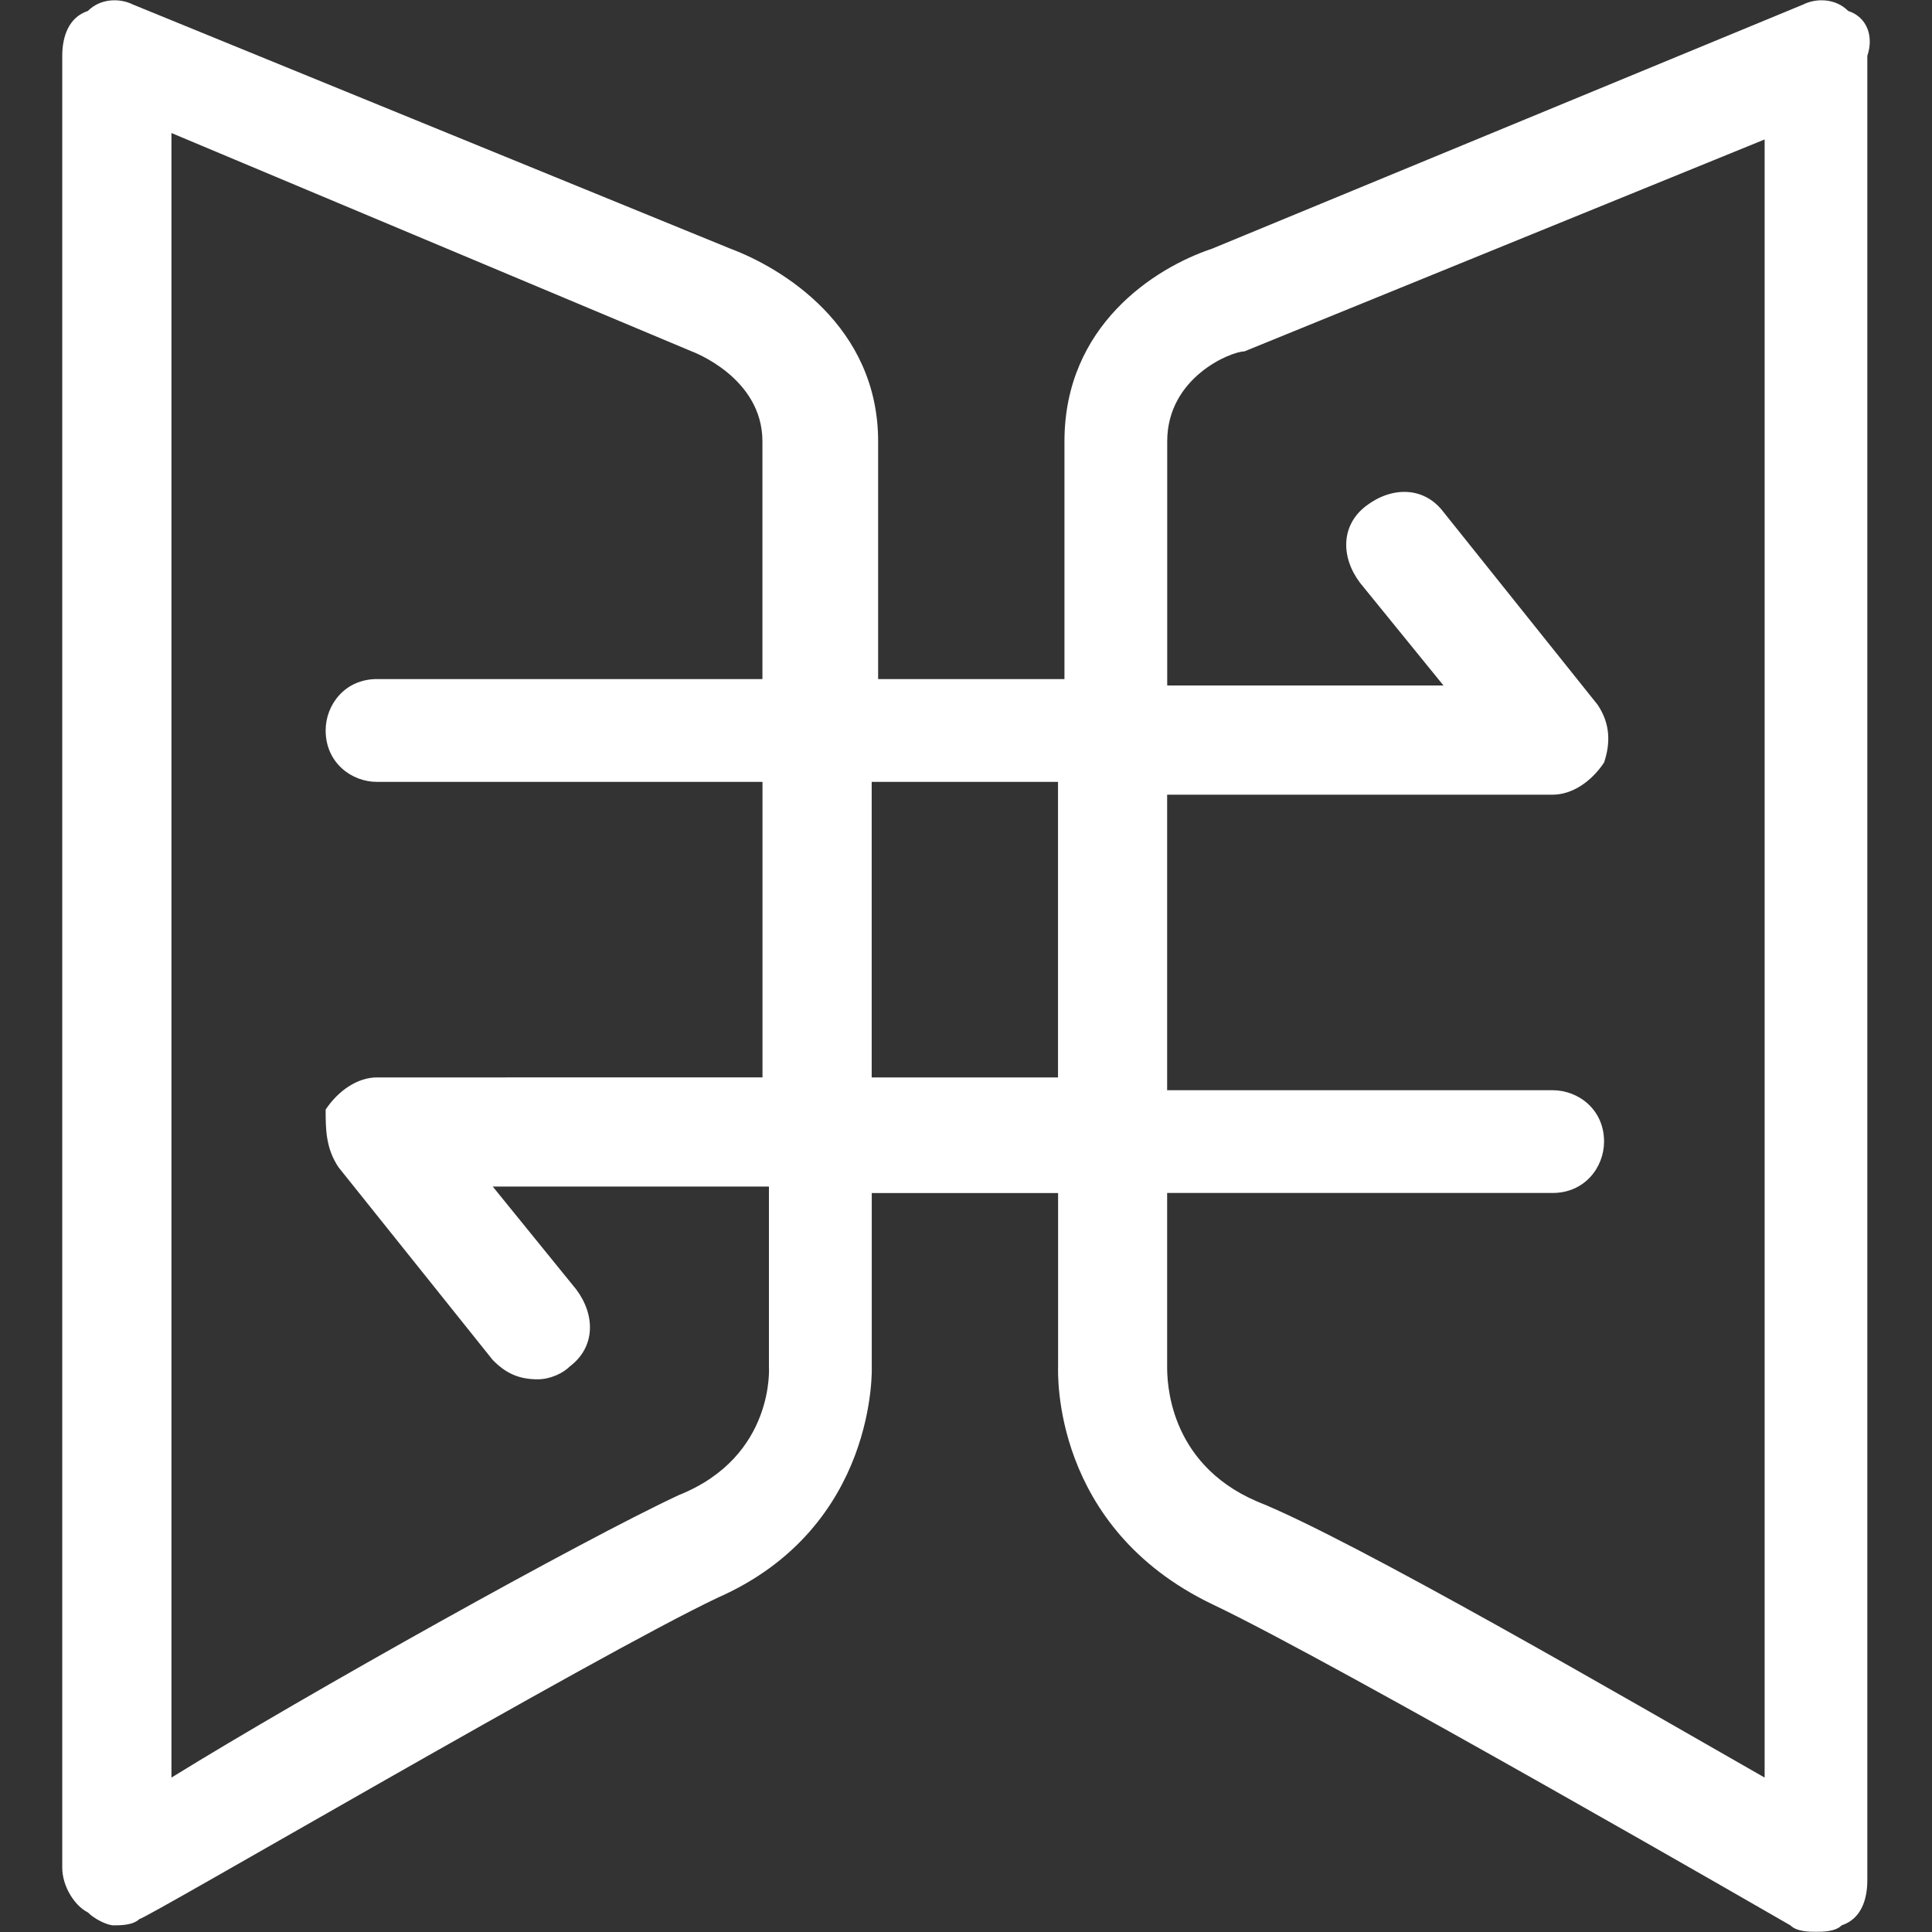 <?xml version="1.0" encoding="utf-8"?>
<!-- Generator: Adobe Illustrator 16.0.0, SVG Export Plug-In . SVG Version: 6.00 Build 0)  -->
<!DOCTYPE svg PUBLIC "-//W3C//DTD SVG 1.1//EN" "http://www.w3.org/Graphics/SVG/1.1/DTD/svg11.dtd">
<svg version="1.1" id="图层_1" xmlns="http://www.w3.org/2000/svg" xmlns:xlink="http://www.w3.org/1999/xlink" x="0px" y="0px"
	 width="27px" height="27px" viewBox="0 0 27 27" enable-background="new 0 0 27 27" xml:space="preserve">
<rect x="0" y="0" width="27" height="27" fill="#333333" stroke="none"/>
<path fill="#FFFFFF" d="M25.829,0.153c-0.18-0.18-0.449-0.18-0.629-0.09l-8.26,3.412c-0.809,0.27-2.064,1.078-2.064,2.693V9.49
	h-2.604V6.168c0-1.616-1.347-2.424-2.065-2.693L1.857,0.063c-0.18-0.09-0.449-0.09-0.629,0.09C0.959,0.242,0.87,0.512,0.87,0.781
	V26.1c0,0.27,0.18,0.539,0.359,0.627c0.09,0.092,0.27,0.18,0.36,0.18c0.089,0,0.269,0,0.359-0.088c0.09,0,6.375-3.682,8.08-4.49
	c2.245-0.988,2.155-3.232,2.155-3.232v-2.424h2.604v2.424c0,0.092-0.09,2.244,2.154,3.322c1.707,0.809,8.08,4.488,8.08,4.488
	c0.09,0.09,0.268,0.09,0.359,0.09c0.09,0,0.27,0,0.357-0.09c0.271-0.088,0.359-0.359,0.359-0.627V0.781
	C26.187,0.512,26.097,0.242,25.829,0.153z M10.746,19.096c0,0,0.09,1.258-1.257,1.797c-1.347,0.627-5.207,2.783-7.093,3.949V1.859
	l7.272,3.052c0,0,0.987,0.359,0.987,1.257V9.49H5.269c-0.449,0-0.718,0.359-0.718,0.718c0,0.449,0.359,0.719,0.718,0.719h5.387v4.13
	H5.269c-0.269,0-0.538,0.18-0.718,0.449c0,0.268,0,0.539,0.18,0.807l2.155,2.693c0.179,0.182,0.359,0.27,0.628,0.27
	c0.18,0,0.359-0.088,0.449-0.18c0.359-0.27,0.359-0.717,0.09-1.076l-1.167-1.438h3.86V19.096z M12.182,15.057v-4.13h2.604v4.13
	H12.182z M24.661,24.842c-1.885-1.076-5.746-3.322-7.094-3.859c-1.256-0.539-1.256-1.707-1.256-1.887v-2.424h5.387
	c0.449,0,0.719-0.359,0.719-0.719c0-0.447-0.359-0.717-0.719-0.717h-5.387v-4.13h5.387c0.27,0,0.539-0.179,0.719-0.449
	c0.09-0.269,0.09-0.539-0.09-0.808l-2.154-2.693c-0.271-0.359-0.719-0.359-1.076-0.09c-0.361,0.27-0.361,0.718-0.092,1.077
	l1.168,1.437h-3.861V6.168c0-0.898,0.896-1.257,1.078-1.257l7.271-2.962V24.842z"/>
</svg>
